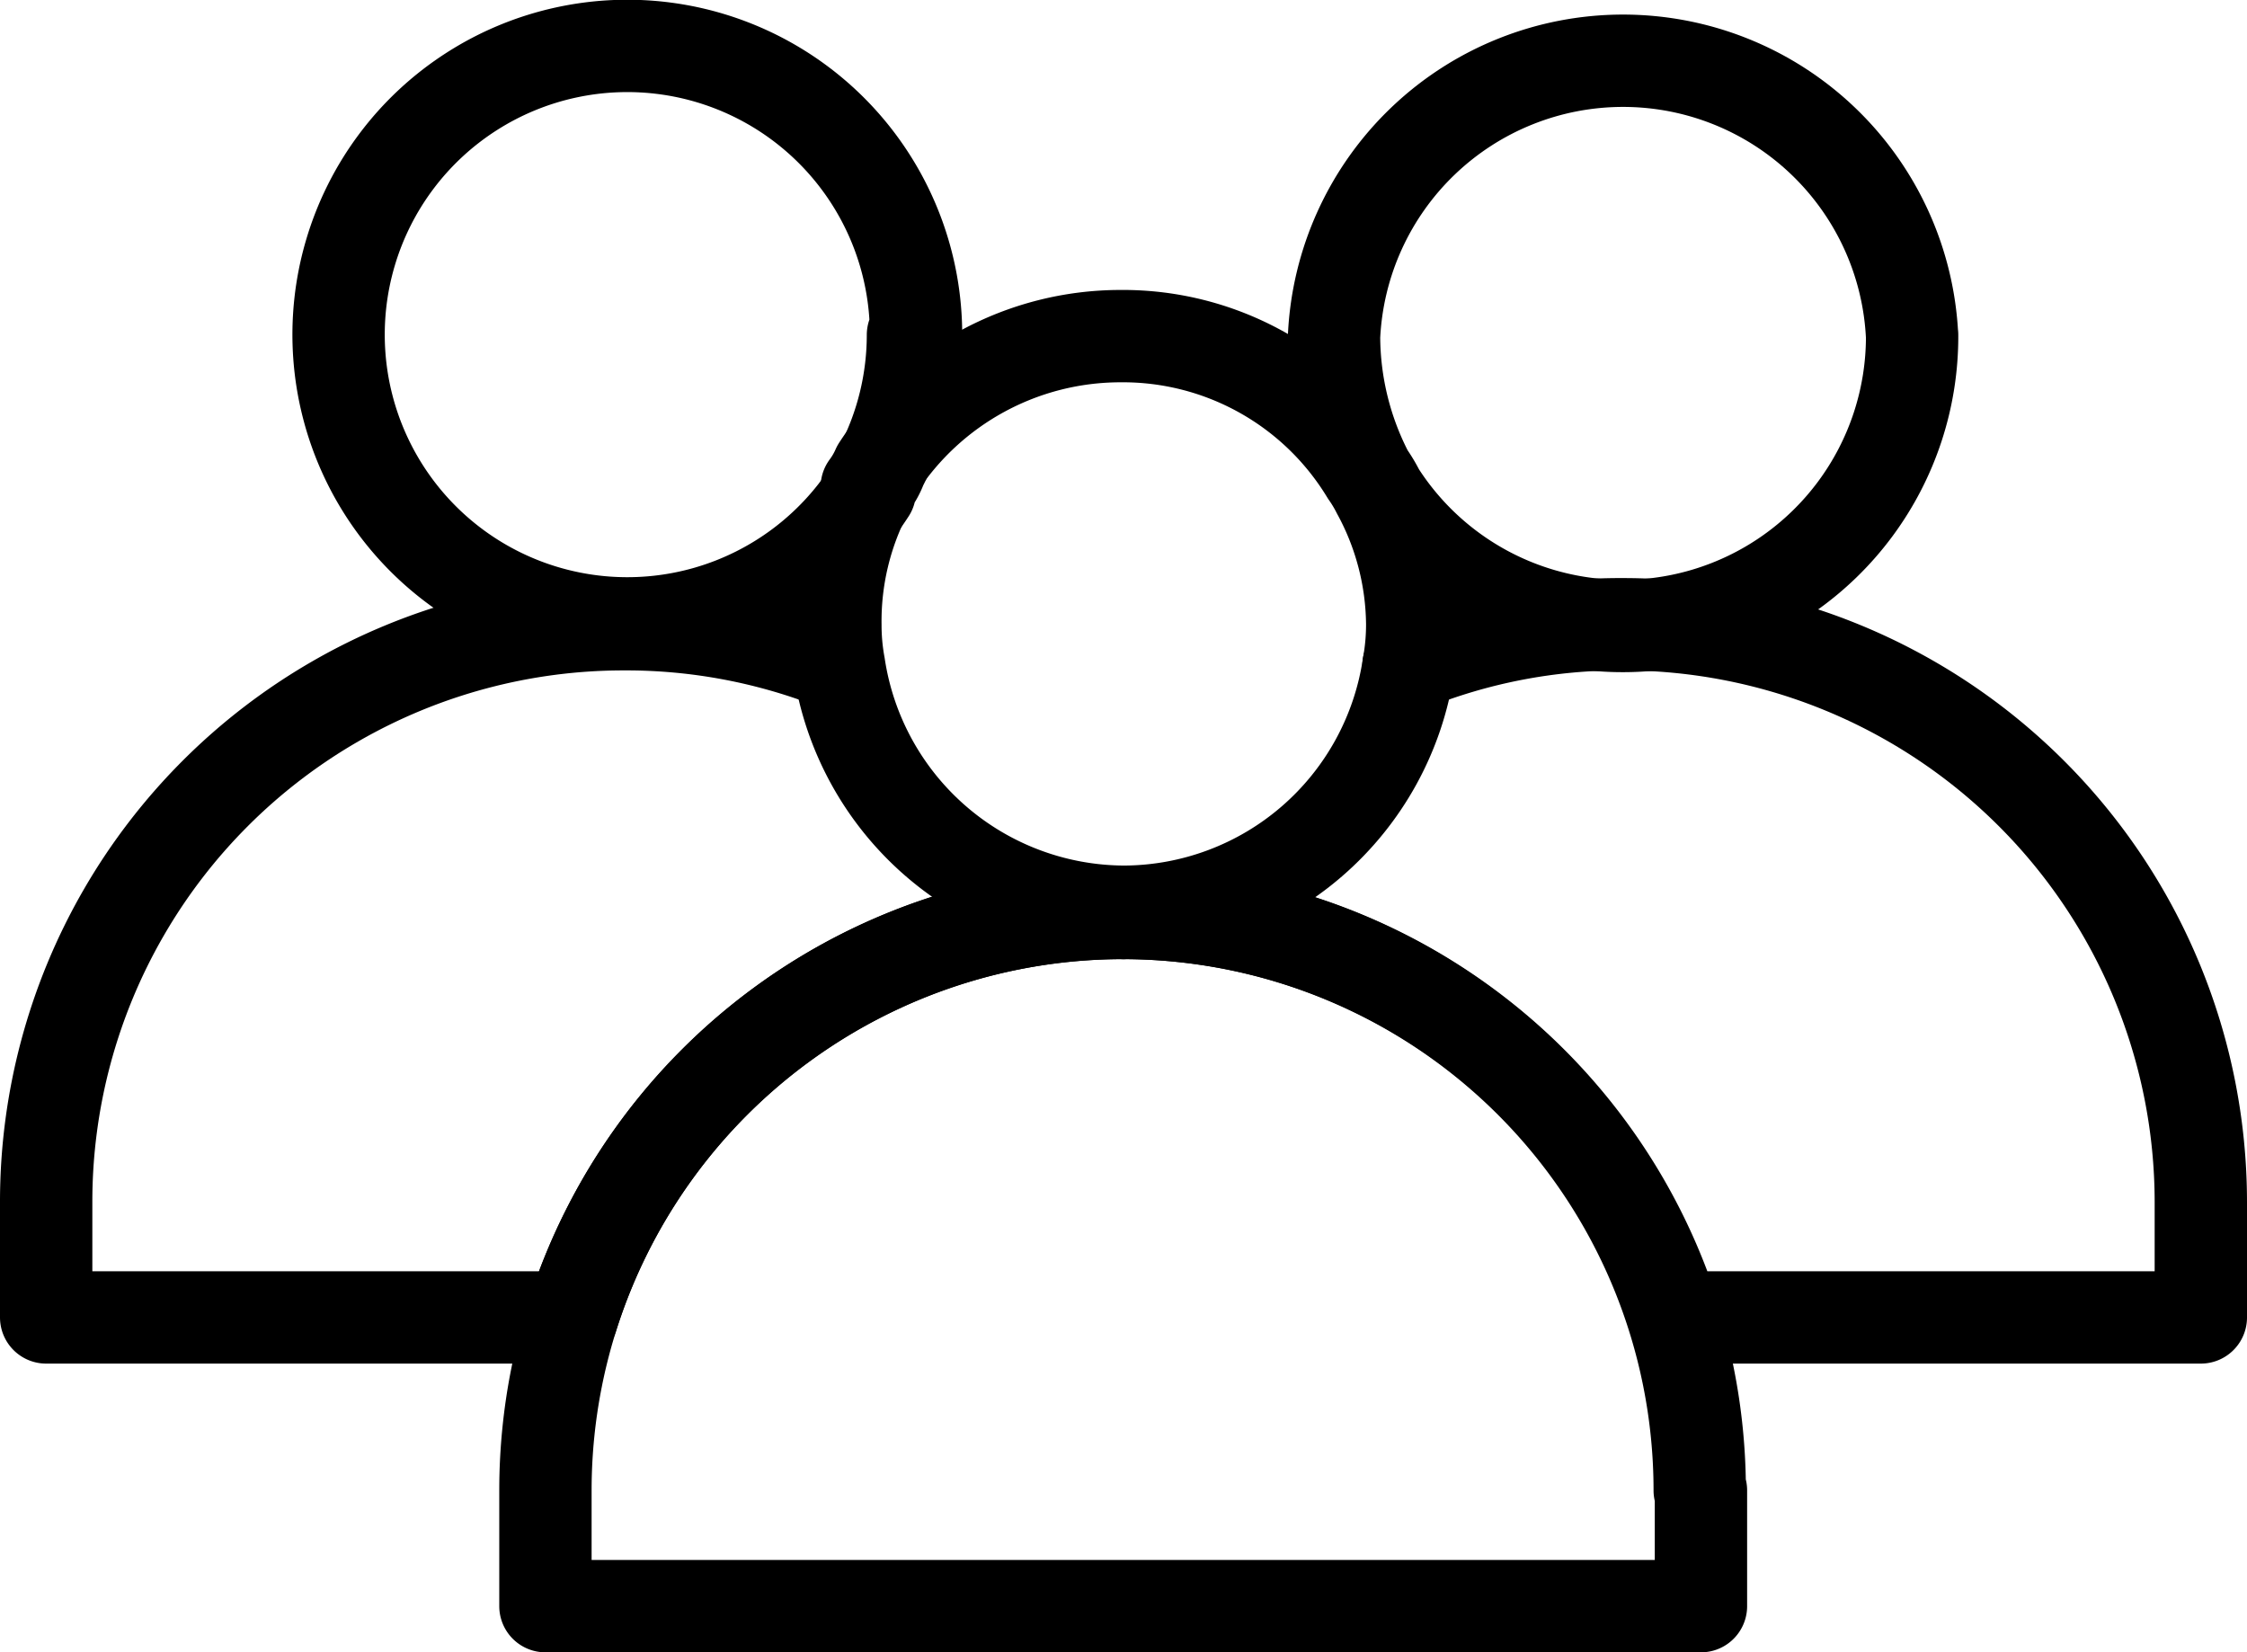 <svg xmlns="http://www.w3.org/2000/svg" viewBox="0 0 36.5 26.84"><defs><style>.cls-1{fill:none;stroke:#000;stroke-linecap:round;stroke-linejoin:round;stroke-width:1.5px;}</style></defs><title>Ресурс 3</title><g id="Слой_2" data-name="Слой 2"><g id="Layer_1" data-name="Layer 1"><path class="cls-1" d="M22.94,10.14a3.71,3.71,0,0,1-.06.67,4.69,4.69,0,0,1-4.62,4h0s0,0,0,0h0a4.7,4.7,0,0,1-4.63-4,3.6,3.6,0,0,1-.06-.66A4.53,4.53,0,0,1,14.08,8a.18.18,0,0,0,0-.09,1.57,1.57,0,0,0,.18-.31h0a4.7,4.7,0,0,1,3.94-2.14,4.63,4.63,0,0,1,4,2.23,2.38,2.38,0,0,1,.18.3A4.56,4.56,0,0,1,22.94,10.14Z"/><path class="cls-1" d="M18.25,14.82h0S18.25,14.82,18.25,14.82Z"/><path class="cls-1" d="M27.63,24.21v1.88H8.86V24.21a9.38,9.38,0,0,1,9.38-9.38h0a9.38,9.38,0,0,1,9.37,9.38Z"/><path class="cls-1" d="M18.24,14.83A9.39,9.39,0,0,0,9.29,21.4H.75V19.52a9.38,9.38,0,0,1,9.39-9.38,9.28,9.28,0,0,1,3.47.66"/><path class="cls-1" d="M18.25,14.82h0S18.25,14.82,18.25,14.82Z"/><path class="cls-1" d="M14.83,5.44a4.67,4.67,0,0,1-.52,2.14h0a1,1,0,0,1-.18.31.18.18,0,0,1,0,.09,4.69,4.69,0,1,1,.75-2.55Z"/><path class="cls-1" d="M18.25,14.83s0,0,0,0Z"/><path class="cls-1" d="M22.88,10.81a9.18,9.18,0,0,1,3.48-.67,9.39,9.39,0,0,1,9.39,9.38V21.4H27.2a9.4,9.4,0,0,0-8.94-6.57"/><path class="cls-1" d="M31.06,5.44A4.7,4.7,0,0,1,22.4,8a2.38,2.38,0,0,0-.18-.3,4.87,4.87,0,0,1-.55-2.23,4.7,4.7,0,0,1,9.39,0Z"/></g></g></svg>